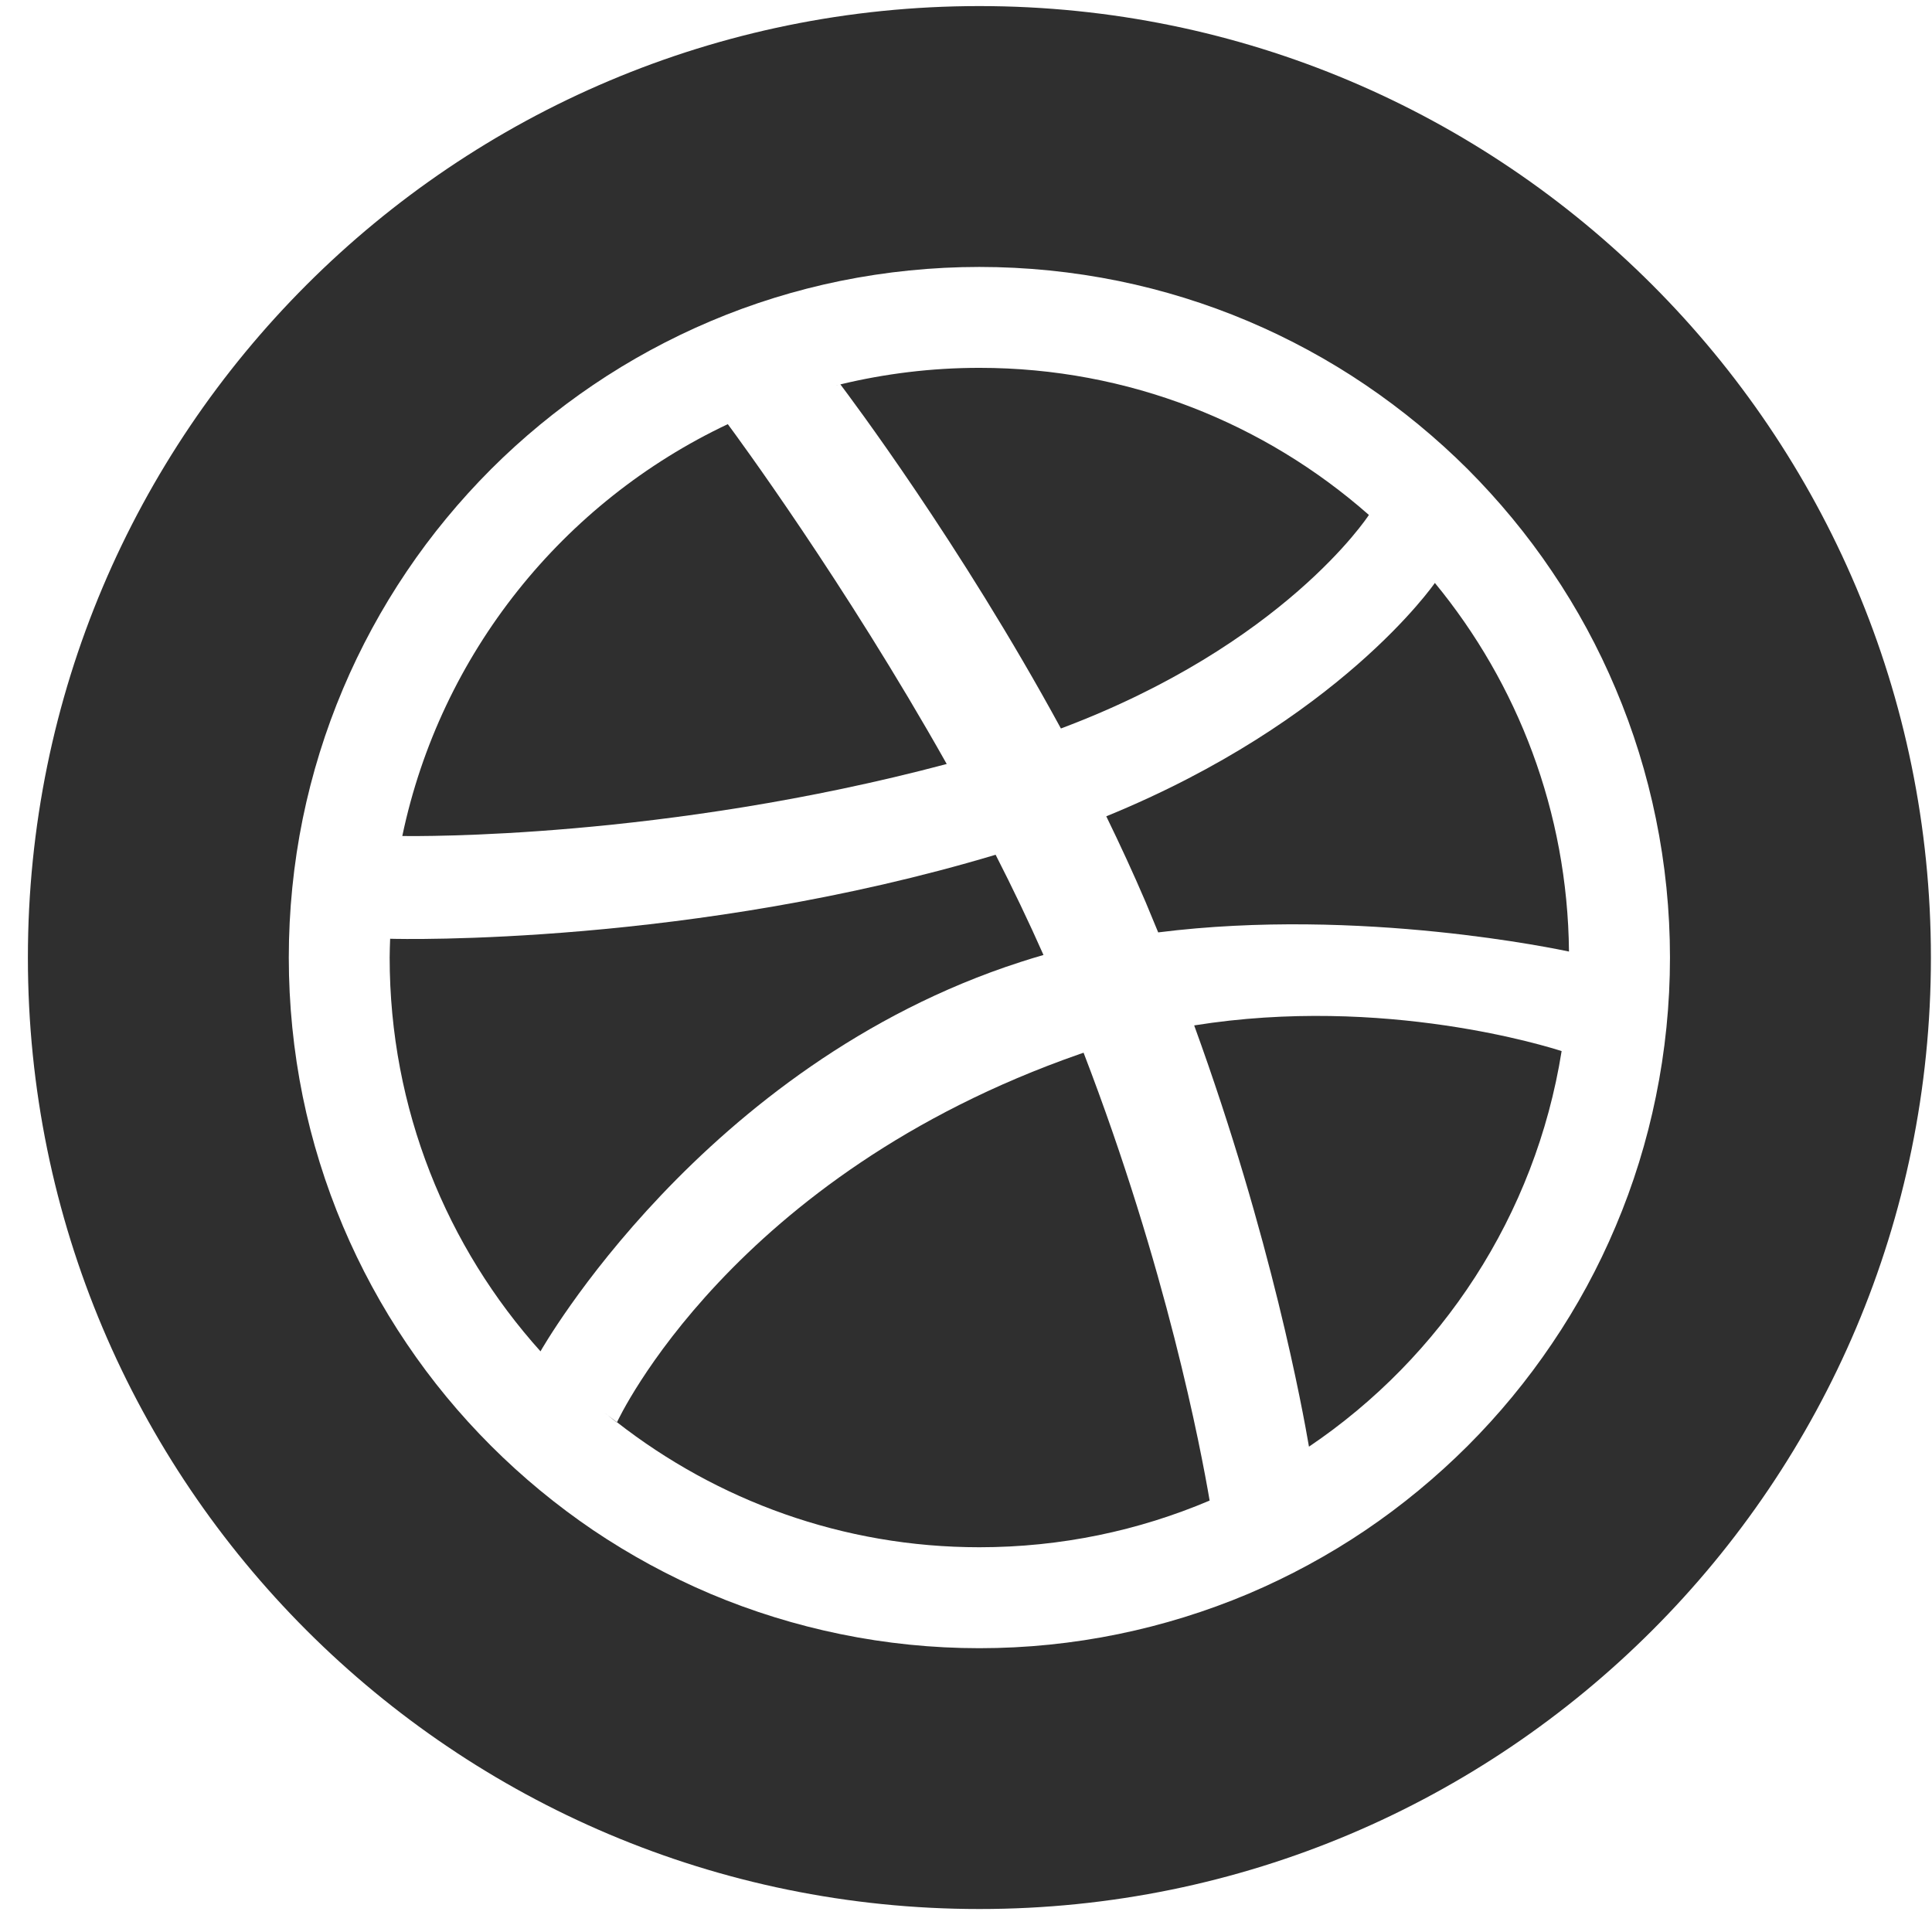 <?xml version="1.0" encoding="UTF-8"?>
<svg width="48px" height="48px" viewBox="0 0 48 48" version="1.1" xmlns="http://www.w3.org/2000/svg" xmlns:xlink="http://www.w3.org/1999/xlink">
    <!-- Generator: Sketch 63.1 (92452) - https://sketch.com -->
    <title>Dribbble</title>
    <desc>Created with Sketch.</desc>
    <g id="Dribbble" stroke="none" stroke-width="1" fill="none" fill-rule="evenodd">
        <g id="dribbble" fill="#2F2F2F" fill-rule="nonzero">
            <path d="M25.347,23.903 C25.538,23.84 25.731,23.783 25.925,23.726 C25.557,22.894 25.156,22.06 24.736,21.236 C17.192,23.496 9.952,23.333 9.693,23.323 C9.688,23.481 9.681,23.632 9.681,23.79 C9.681,27.555 11.1,30.986 13.435,33.581 C13.433,33.577 13.429,33.573 13.429,33.573 C13.429,33.573 17.44,26.46 25.347,23.903 Z" id="Path"></path>
            <path d="M23.521,18.981 C20.986,14.475 18.276,10.798 18.082,10.538 C13.995,12.468 10.945,16.233 9.995,20.771 C10.38,20.774 16.486,20.851 23.521,18.981 Z" id="Path"></path>
            <path d="M34.01,12.794 C31.429,10.52 28.042,9.139 24.333,9.139 C23.143,9.139 21.988,9.283 20.879,9.55 C21.1,9.845 23.853,13.497 26.358,18.099 C31.887,16.024 33.974,12.848 34.01,12.794 Z" id="Path"></path>
            <path d="M20.824,9.564 C20.807,9.566 20.793,9.568 20.775,9.576 C20.803,9.568 20.82,9.564 20.82,9.564 L20.824,9.564 Z" id="Path"></path>
            <path d="M15.326,35.34 L15.329,35.335 C15.221,35.25 15.106,35.173 14.999,35.083 C15.194,35.242 15.326,35.34 15.326,35.34 Z" id="Path"></path>
            <path d="M27.485,20.281 C27.826,20.981 28.154,21.691 28.46,22.405 C28.567,22.663 28.672,22.913 28.775,23.165 C33.809,22.531 38.769,23.598 38.981,23.641 C38.947,20.167 37.704,16.98 35.649,14.483 C35.62,14.522 33.271,17.918 27.485,20.281 Z" id="Path"></path>
            <path d="M26.826,26.187 C18.179,29.202 15.356,35.277 15.329,35.335 C17.815,37.275 20.935,38.441 24.332,38.441 C26.361,38.441 28.294,38.028 30.053,37.281 C29.835,36 28.984,31.513 26.921,26.154 C26.891,26.167 26.859,26.176 26.826,26.187 Z" id="Path"></path>
            <path d="M24.333,0.151 C11.277,0.151 0.693,10.737 0.693,23.791 C0.693,36.847 11.276,47.429 24.333,47.429 C37.389,47.429 47.973,36.847 47.973,23.791 C47.973,10.737 37.388,0.151 24.333,0.151 Z M40.14,30.469 C39.711,31.488 39.179,32.468 38.558,33.383 C37.945,34.292 37.24,35.146 36.464,35.922 C35.687,36.697 34.835,37.402 33.926,38.017 C33.01,38.636 32.027,39.168 31.011,39.599 C29.974,40.036 28.89,40.372 27.788,40.598 C26.657,40.831 25.495,40.949 24.332,40.949 C23.17,40.949 22.007,40.831 20.876,40.598 C19.774,40.372 18.688,40.036 17.653,39.599 C16.636,39.168 15.654,38.635 14.737,38.017 C13.83,37.402 12.975,36.697 12.2,35.922 C11.423,35.146 10.718,34.293 10.105,33.383 C9.486,32.468 8.954,31.487 8.523,30.469 C8.085,29.433 7.748,28.349 7.522,27.245 C7.292,26.114 7.175,24.953 7.175,23.791 C7.175,22.628 7.292,21.466 7.522,20.337 C7.748,19.233 8.085,18.147 8.523,17.112 C8.954,16.093 9.487,15.111 10.105,14.196 C10.718,13.286 11.423,12.435 12.2,11.656 C12.975,10.882 13.829,10.179 14.737,9.564 C15.654,8.943 16.636,8.411 17.653,7.98 C18.688,7.541 19.774,7.205 20.876,6.98 C22.007,6.75 23.17,6.632 24.332,6.632 C25.495,6.632 26.657,6.75 27.788,6.98 C28.89,7.205 29.974,7.541 31.011,7.98 C32.028,8.411 33.01,8.943 33.926,9.564 C34.834,10.179 35.687,10.882 36.464,11.656 C37.24,12.435 37.945,13.285 38.558,14.196 C39.179,15.11 39.711,16.093 40.14,17.112 C40.579,18.147 40.915,19.233 41.14,20.337 C41.372,21.466 41.49,22.628 41.49,23.791 C41.49,24.953 41.372,26.114 41.14,27.245 C40.915,28.349 40.58,29.433 40.14,30.469 Z" id="Shape"></path>
            <path d="M29.669,25.476 C31.591,30.758 32.37,35.059 32.521,35.942 C35.81,33.723 38.148,30.198 38.798,26.114 C38.497,26.017 34.398,24.719 29.669,25.476 Z" id="Path"></path>
        </g>
    </g>
</svg>